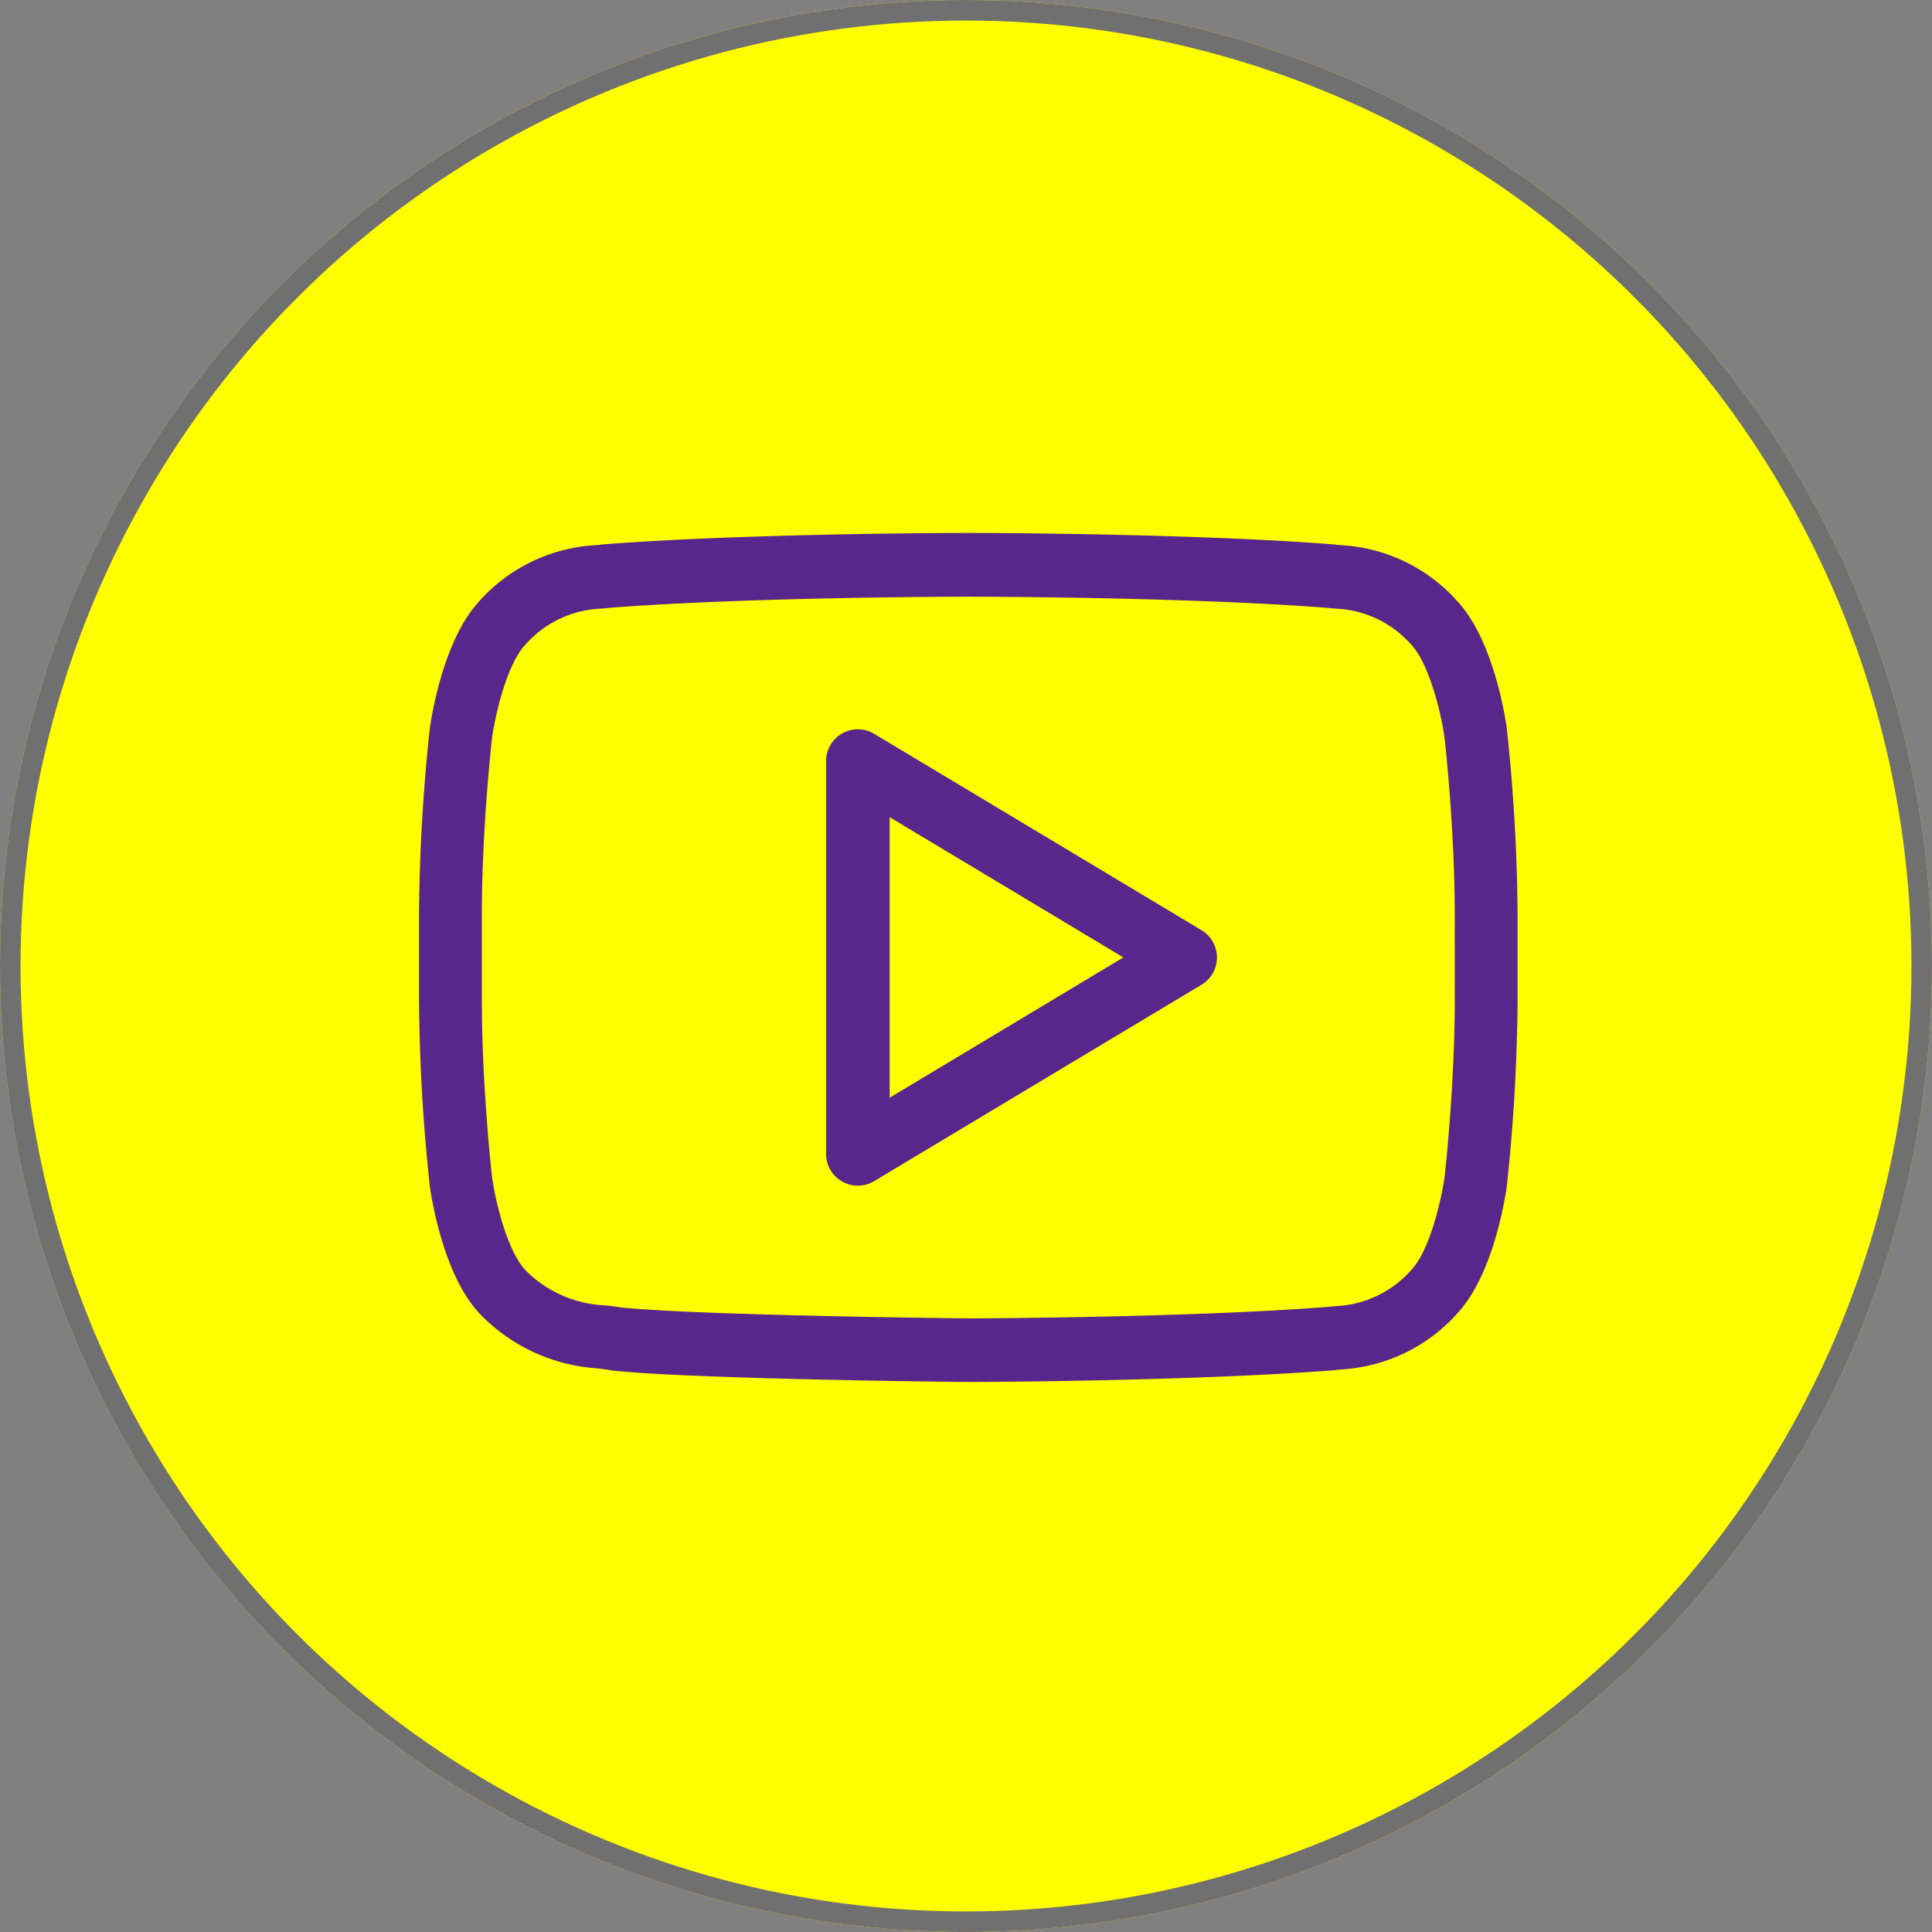 <svg xmlns="http://www.w3.org/2000/svg" width="94" height="94" viewBox="0 0 94 94">
  <rect x="0" y="0" width="94" height="94" fill="#808080" stroke="none"/>
  <g id="Group_8130" data-name="Group 8130" transform="translate(-2017 -992)">
    <g id="Ellipse_3789" data-name="Ellipse 3789" transform="translate(2017 992)" fill="#ff0" stroke="#707070" stroke-width="1">
      <circle cx="47" cy="47" r="47" stroke="none"/>
      <circle cx="47" cy="47" r="46.5" fill="none"/>
    </g>
    <path id="Path_8787" data-name="Path 8787" d="M234.149,208.8l-15.924-9.555a1.547,1.547,0,0,0-2.343,1.326V219.68a1.547,1.547,0,0,0,2.343,1.326l15.924-9.555a1.547,1.547,0,0,0,0-2.652Zm-15.173,8.149V203.3l11.371,6.823Z" transform="translate(1841.31 828.46)" fill="#59268c"/>
    <path id="Path_8786" data-name="Path 8786" d="M169.994,159.2c-.057-.433-.605-4.278-2.387-6.235a8.181,8.181,0,0,0-5.715-2.762c-.1-.01-.195-.02-.279-.03l-.069-.007c-7.03-.551-17.643-.557-17.75-.557h-.024c-.106,0-10.719.006-17.748.557l-.069.007c-.084.01-.177.02-.279.03a8.181,8.181,0,0,0-5.715,2.761c-1.78,1.956-2.331,5.8-2.387,6.234l0,.026a89.108,89.108,0,0,0-.514,8.971v4.121a89.078,89.078,0,0,0,.514,8.973l0,.025c.057.433.606,4.277,2.388,6.231a8.729,8.729,0,0,0,5.808,2.713c.236.031.44.057.579.085.047.009.1.017.143.022,4.055.42,16.738.549,17.294.554.107,0,10.728-.026,17.757-.57l.077-.008c.086-.011.183-.021.288-.032a8.2,8.2,0,0,0,5.7-2.763c1.781-1.954,2.331-5.8,2.387-6.229l0-.026a89.169,89.169,0,0,0,.514-8.973V168.2a89.118,89.118,0,0,0-.514-8.973Zm-2.543,13.12c0,4.138-.463,8.341-.493,8.6-.115.859-.649,3.487-1.606,4.531l-.017.019a5.208,5.208,0,0,1-3.745,1.76c-.115.012-.221.024-.318.036-6.914.533-17.387.558-17.474.558-.13,0-12.938-.132-16.93-.532-.221-.041-.459-.072-.709-.1a5.785,5.785,0,0,1-3.929-1.719l-.017-.019c-.851-.928-1.435-3.267-1.606-4.531-.03-.27-.493-4.468-.493-8.6V168.2c0-4.138.463-8.342.493-8.6.115-.86.649-3.49,1.607-4.537l.016-.017a5.192,5.192,0,0,1,3.752-1.758c.111-.011.214-.022.308-.033,6.911-.539,17.374-.545,17.479-.545h.024c.105,0,10.569.006,17.481.545.094.011.2.022.308.033a5.189,5.189,0,0,1,3.752,1.757l.016.018c.851.93,1.436,3.27,1.607,4.537.03.269.493,4.469.493,8.6Z" transform="translate(1920.33 868.321)" fill="#59268c"/>
  </g>
</svg>

